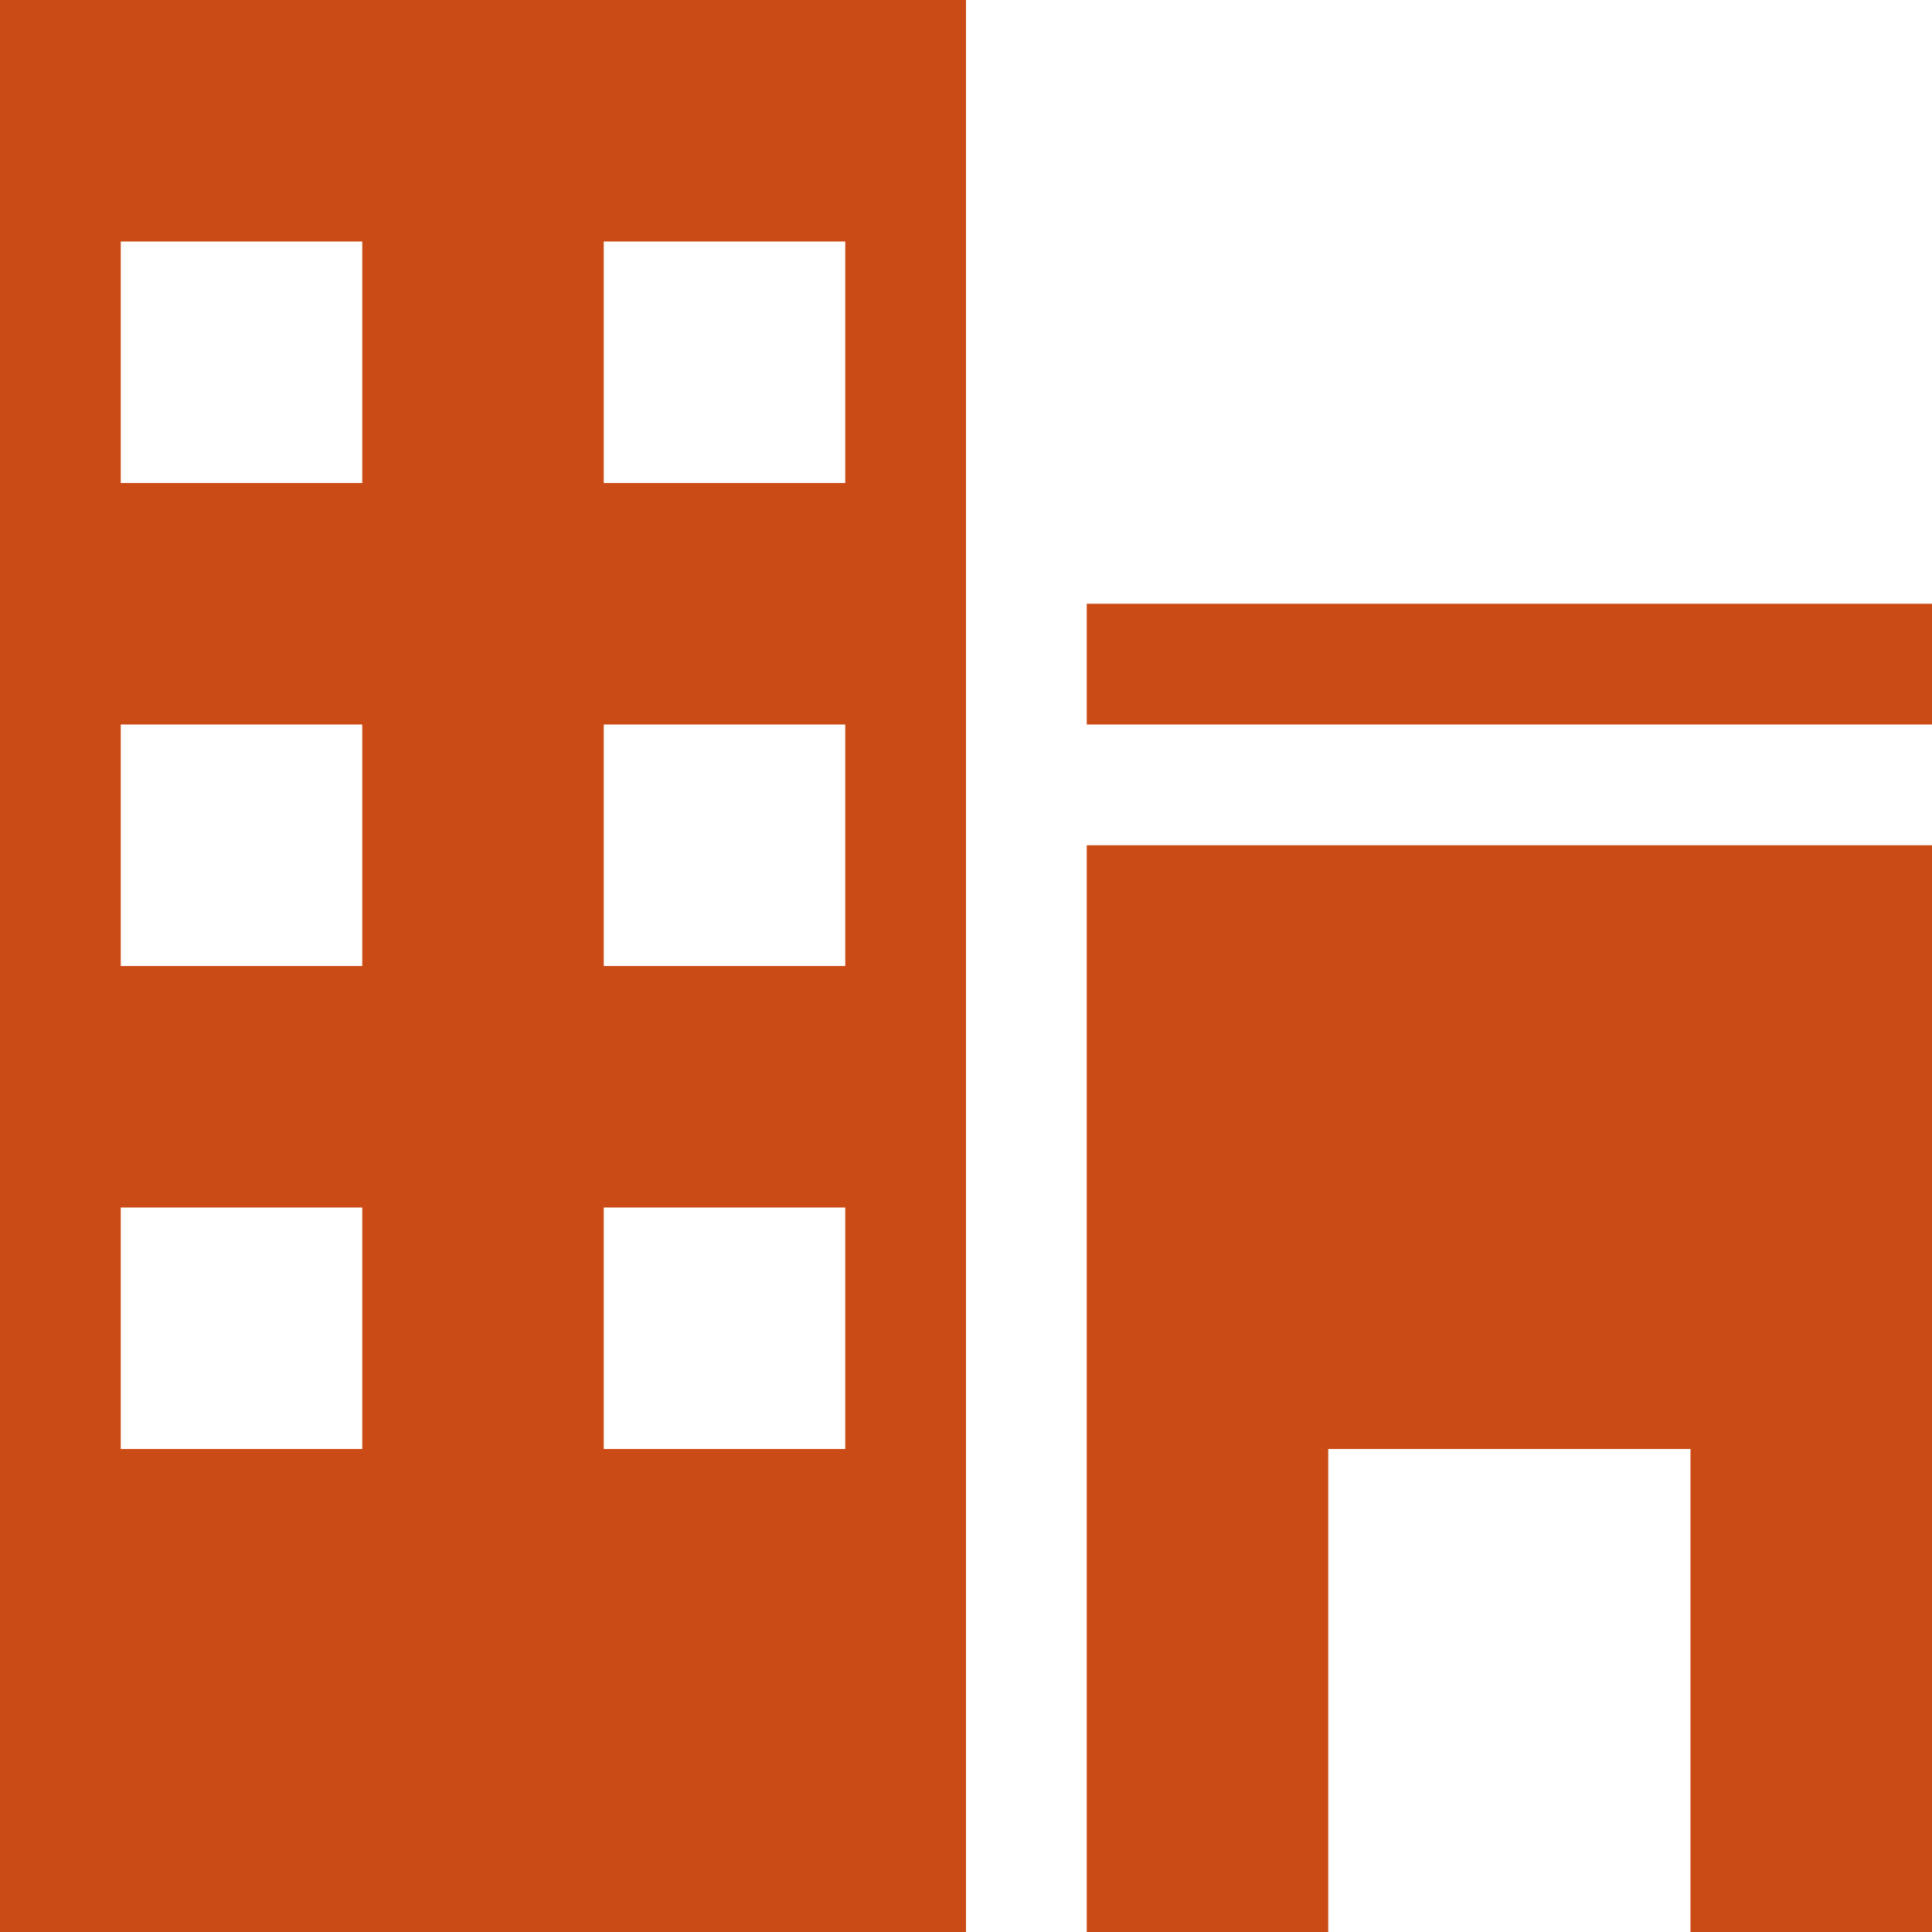 <!DOCTYPE svg PUBLIC "-//W3C//DTD SVG 1.1//EN" "http://www.w3.org/Graphics/SVG/1.1/DTD/svg11.dtd">
<svg xmlns="http://www.w3.org/2000/svg" xmlns:xlink="http://www.w3.org/1999/xlink" version="1.1" width="64px" height="64px" viewBox="0 0 64 64">
<path d="M0 64h32v-64h-32v64zM20 8h8v8h-8v-8zM20 24h8v8h-8v-8zM20 40h8v8h-8v-8zM4 8h8v8h-8v-8zM4 24h8v8h-8v-8zM4 40h8v8h-8v-8zM36 20h28v4h-28zM36 64h8v-16h12v16h8v-36h-28z" fill="#cb4b16"/>
</svg>